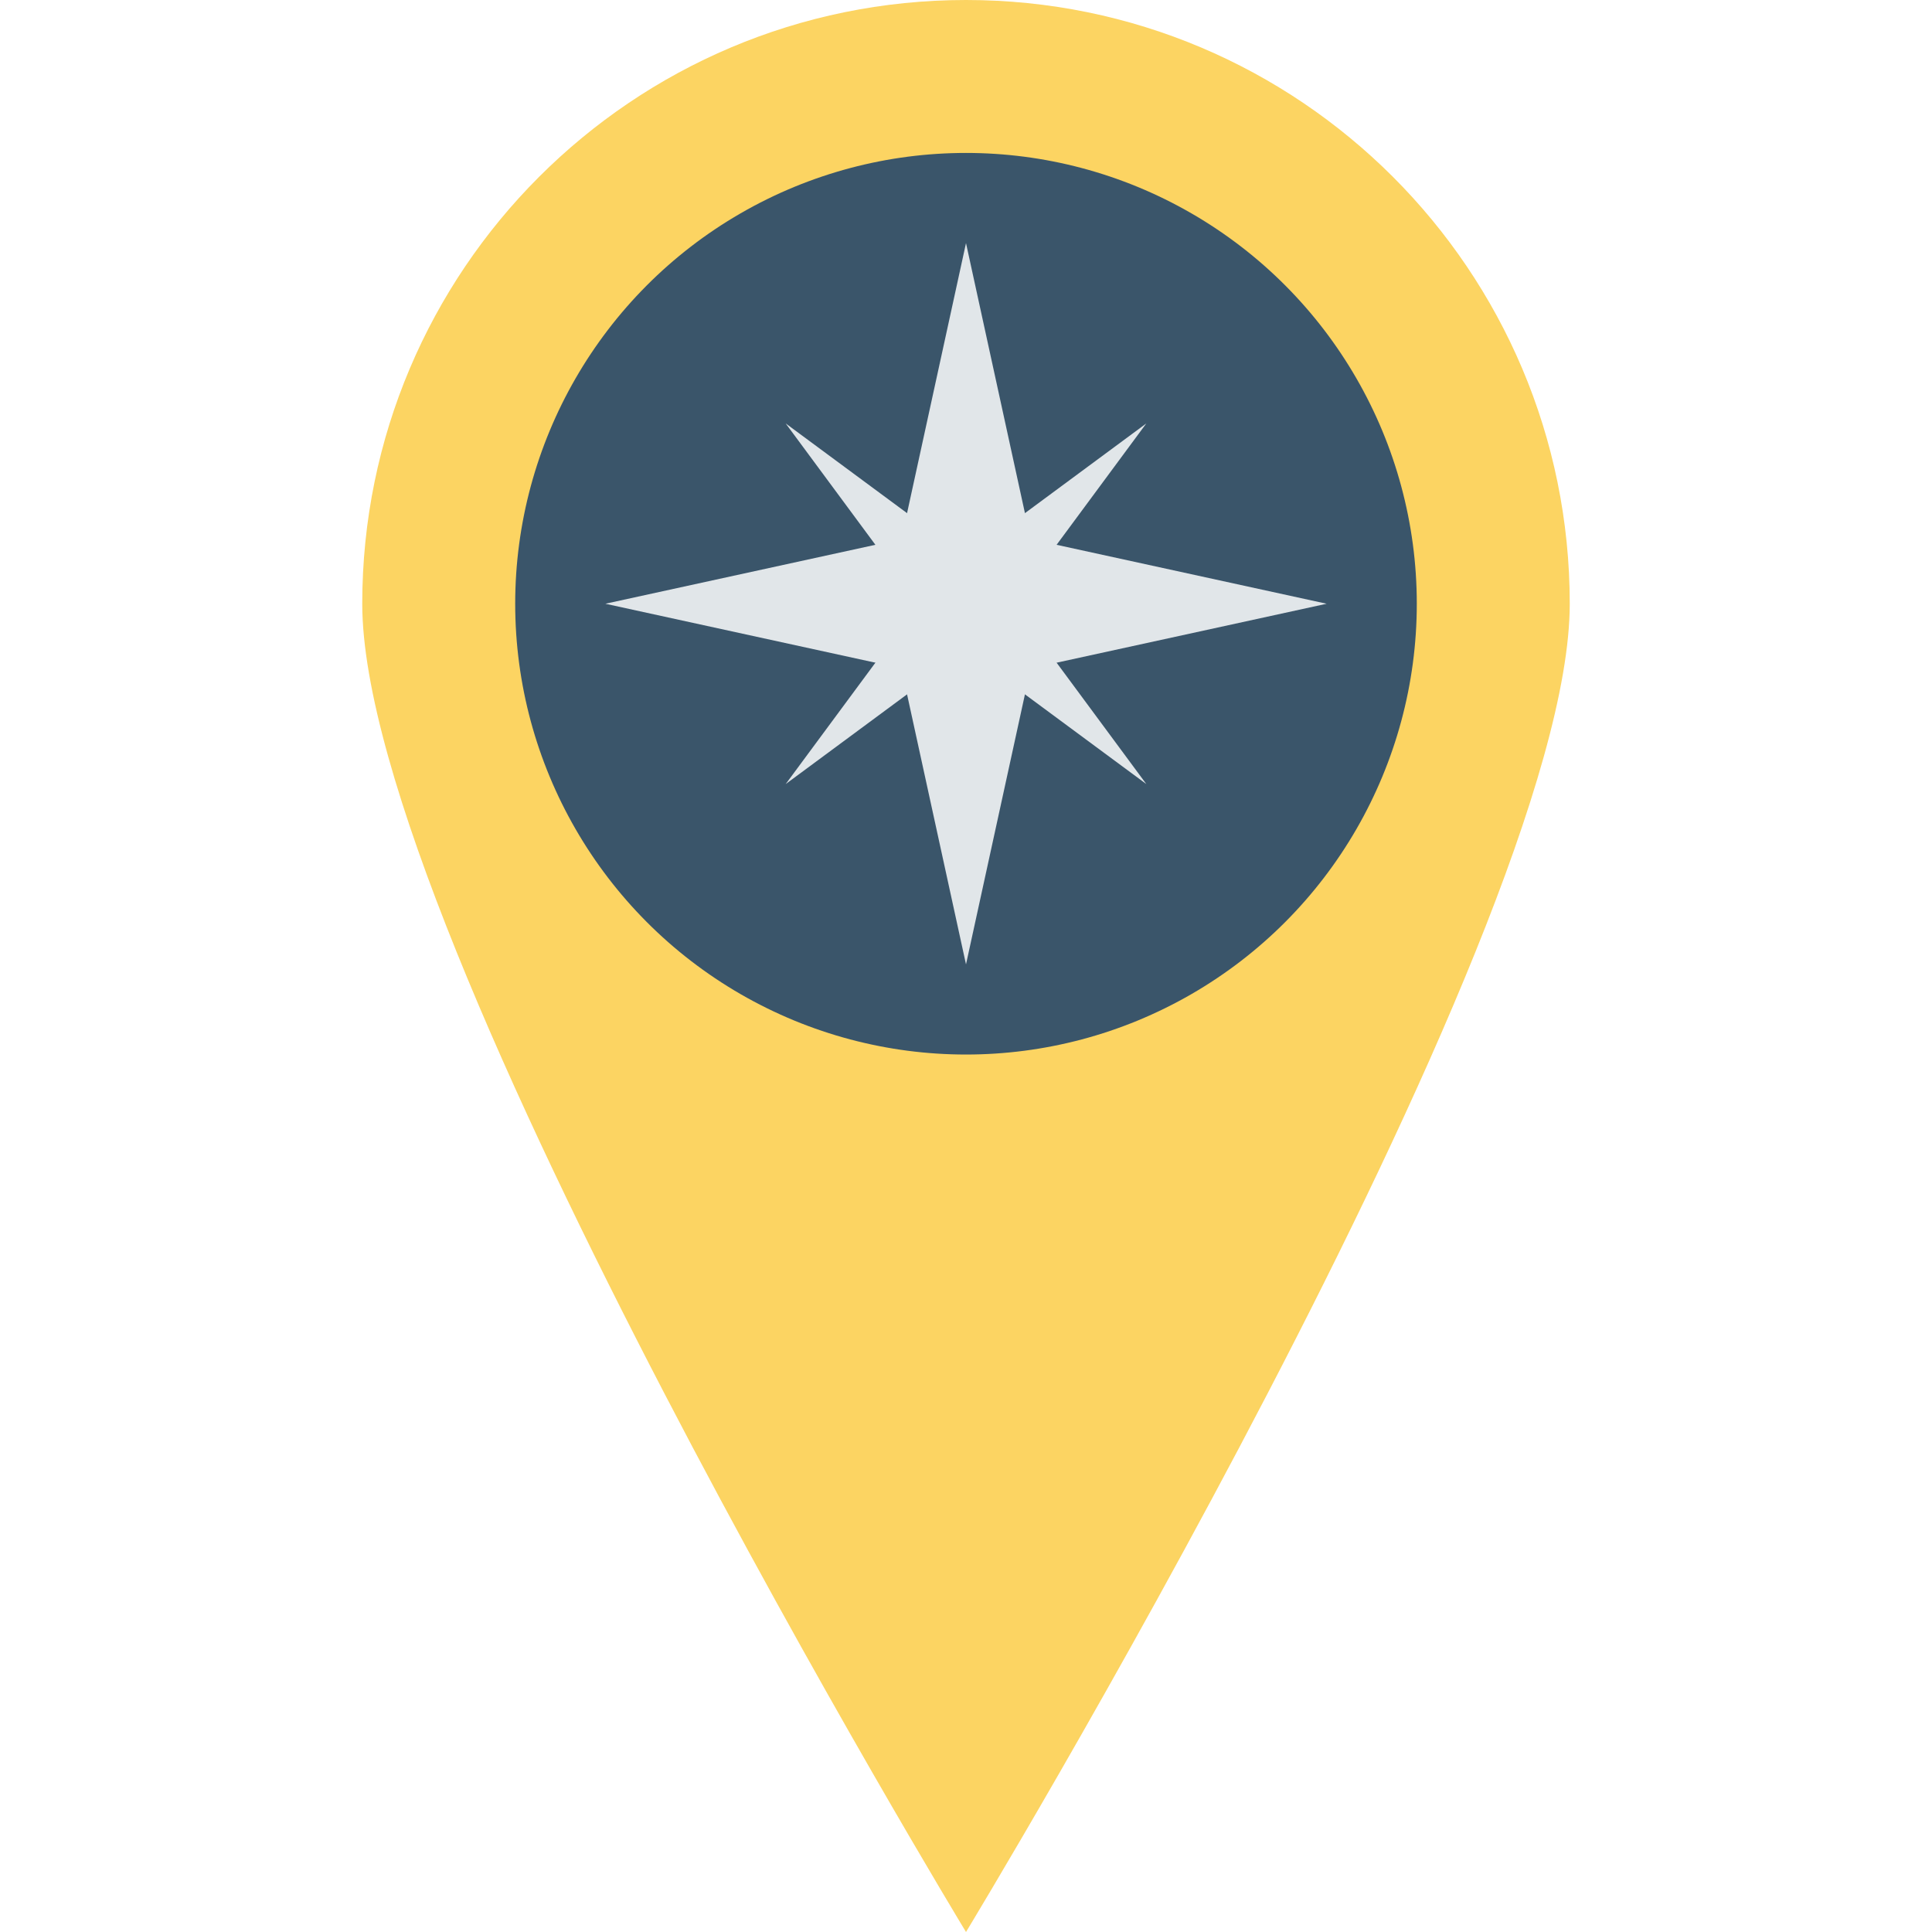 <?xml version="1.0" encoding="iso-8859-1"?>
<!-- Generator: Adobe Illustrator 19.0.0, SVG Export Plug-In . SVG Version: 6.00 Build 0)  -->
<svg version="1.1" id="Capa_1" xmlns="http://www.w3.org/2000/svg" xmlns:xlink="http://www.w3.org/1999/xlink" x="0px" y="0px"
	 viewBox="0 0 468.293 468.293" style="enable-background:new 0 0 468.293 468.293;" xml:space="preserve">
<path style="fill:#FCD462;" d="M380.488,146.341c0,80.822-146.341,321.951-146.341,321.951S87.805,227.164,87.805,146.341
	S153.324,0,234.146,0S380.488,65.519,380.488,146.341z"/>
<circle style="fill:#3A556A;" cx="234.146" cy="146.338" r="109.268"/>
<g>
	<polygon style="fill:#E1E6E9;" points="234.147,58.926 215.066,146.341 234.147,233.755 253.227,146.341 	"/>
	<path style="fill:#E1E6E9;" d="M234.147,157.742l43.707,32.305l-32.306-43.707l32.305-43.707c0,0-30.096,22.245-43.707,32.306
		l-43.707-32.305c0,0,22.245,30.096,32.306,43.707l-32.305,43.708L234.147,157.742z"/>
	<polygon style="fill:#E1E6E9;" points="321.561,146.341 234.146,127.26 146.732,146.341 234.146,165.421 	"/>
</g>
<g>
</g>
<g>
</g>
<g>
</g>
<g>
</g>
<g>
</g>
<g>
</g>
<g>
</g>
<g>
</g>
<g>
</g>
<g>
</g>
<g>
</g>
<g>
</g>
<g>
</g>
<g>
</g>
<g>
</g>
</svg>
